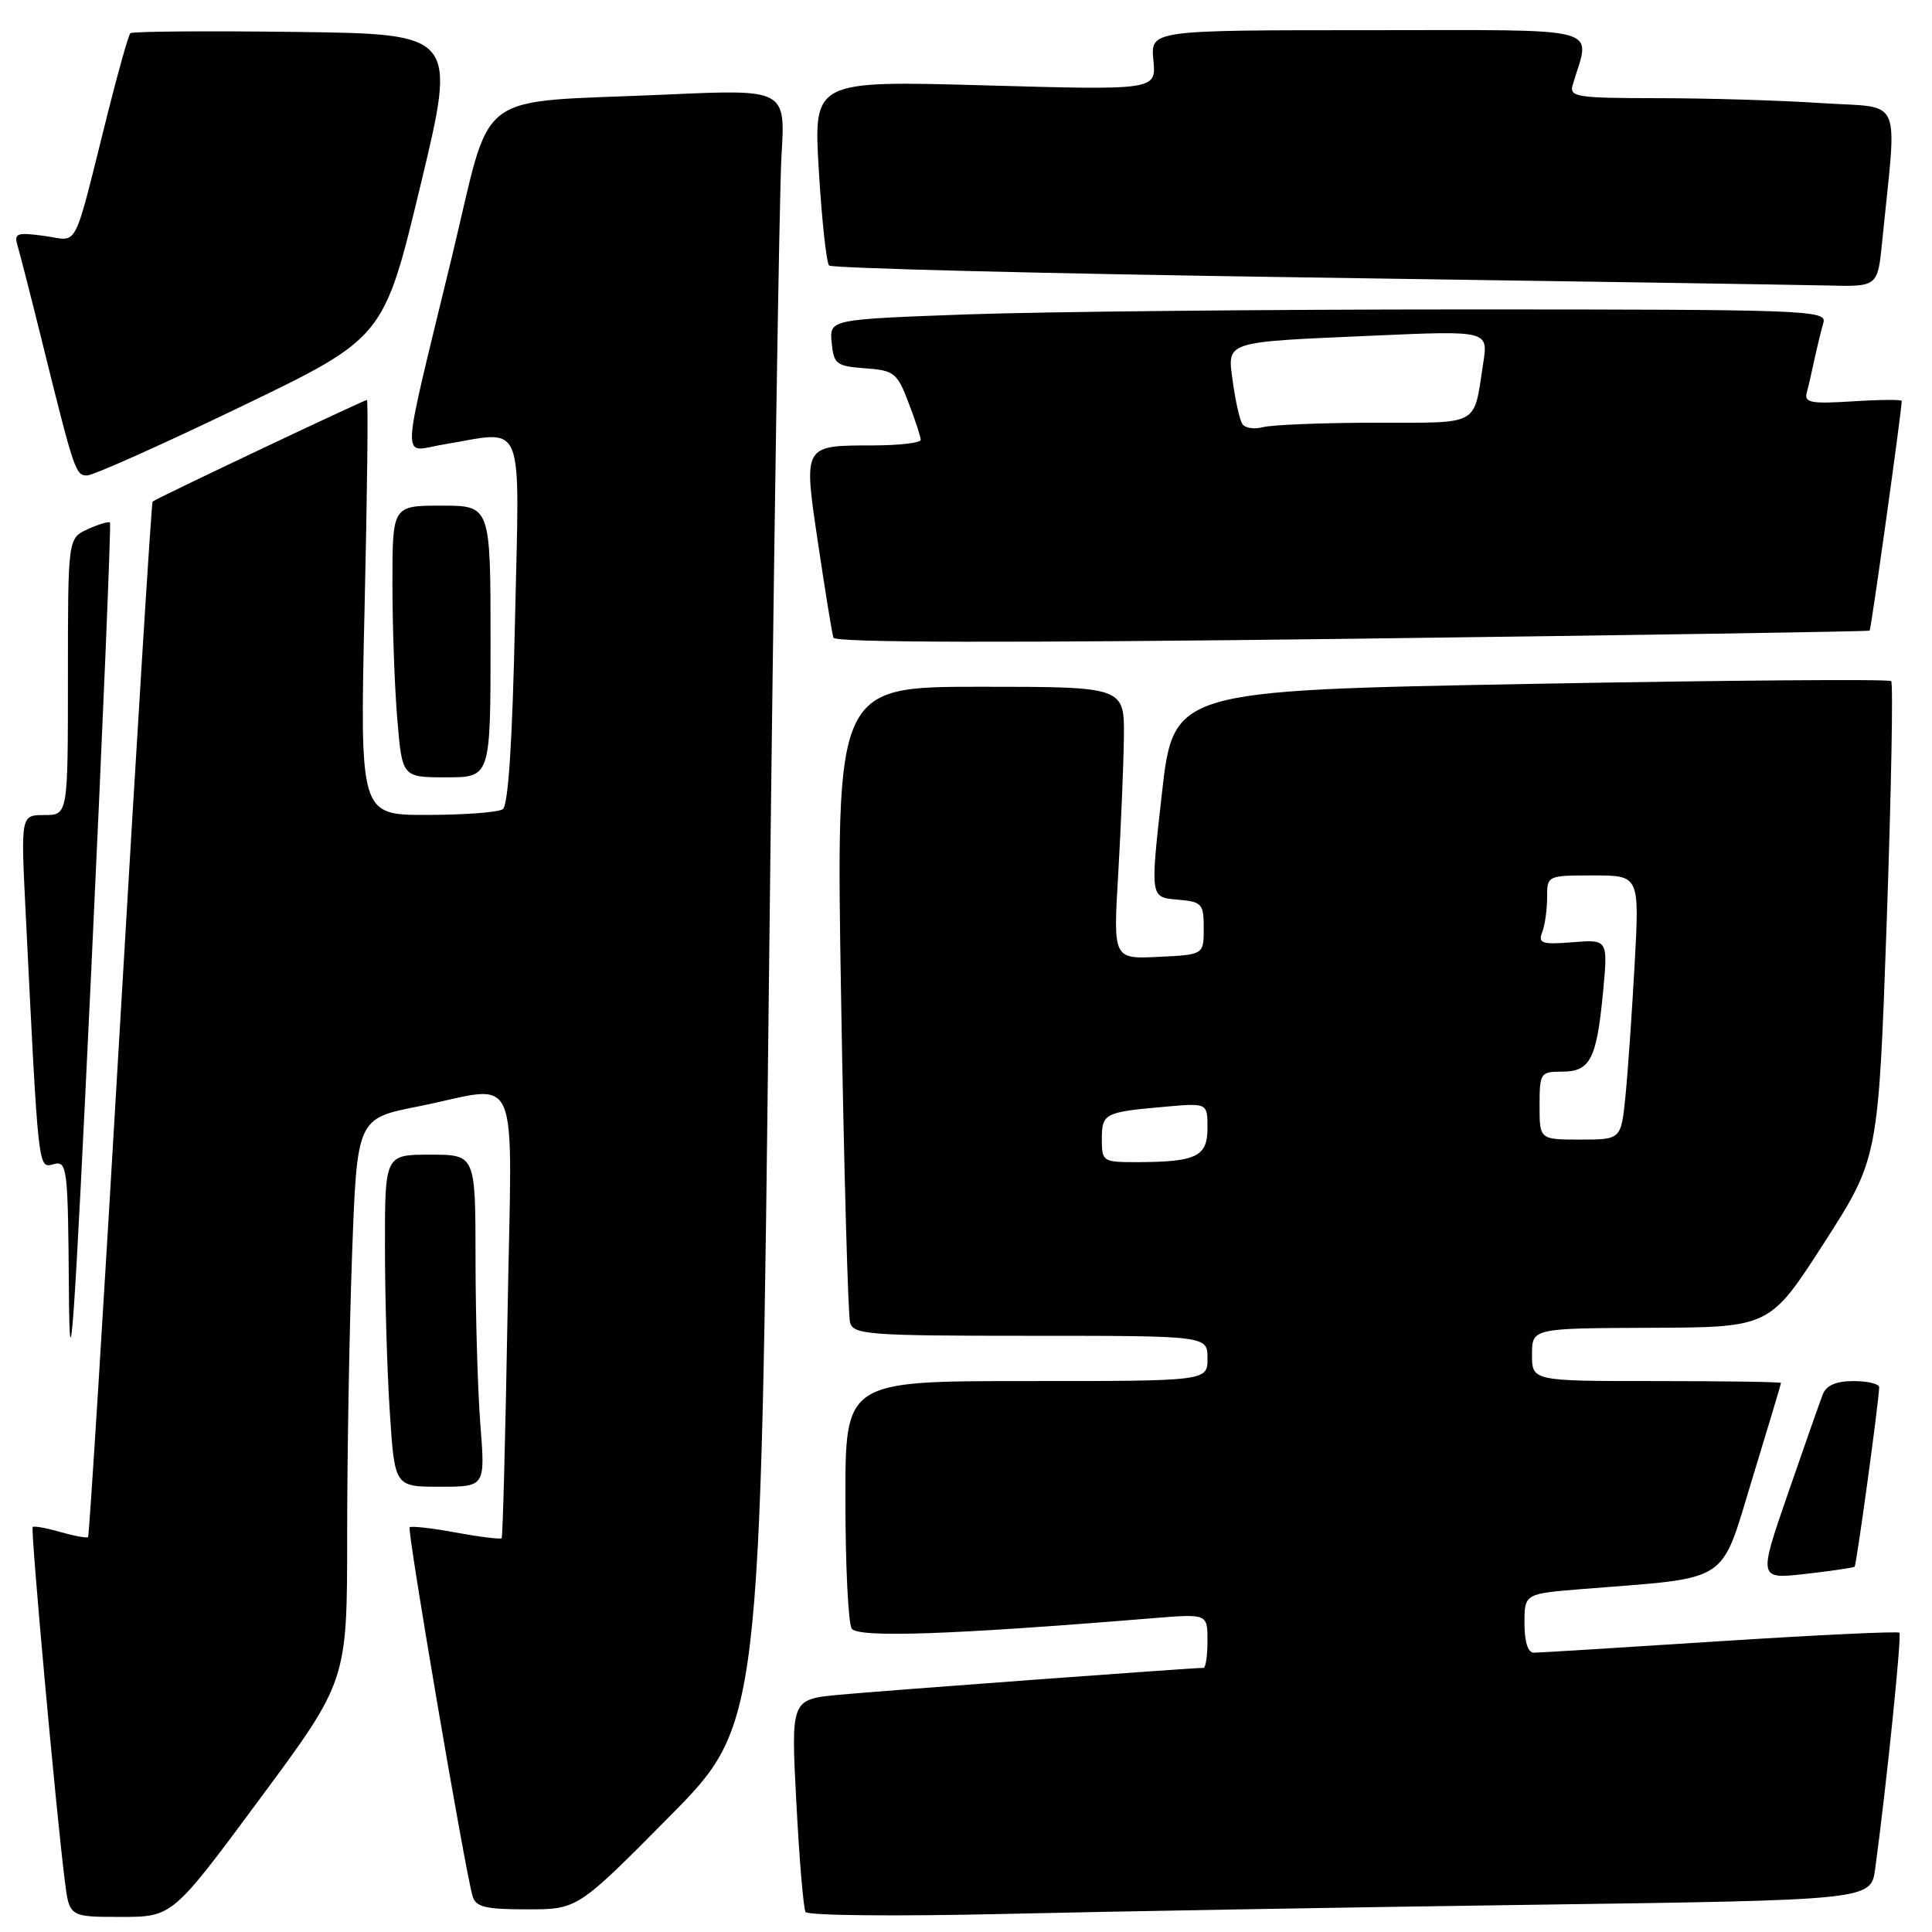 <?xml version="1.0" encoding="UTF-8" standalone="no"?>
<!DOCTYPE svg PUBLIC "-//W3C//DTD SVG 1.1//EN" "http://www.w3.org/Graphics/SVG/1.1/DTD/svg11.dtd" >
<svg xmlns="http://www.w3.org/2000/svg" xmlns:xlink="http://www.w3.org/1999/xlink" version="1.1" viewBox="0 0 256 256">
 <g >
 <path fill="currentColor"
d=" M 34.42 238.37 C 46.00 222.74 46.00 222.74 46.00 203.53 C 46.00 192.96 46.29 176.20 46.65 166.27 C 47.31 148.21 47.31 148.21 55.40 146.61 C 69.29 143.85 67.83 140.43 67.25 174.25 C 66.97 190.34 66.62 203.64 66.47 203.82 C 66.32 203.99 63.60 203.66 60.43 203.07 C 57.26 202.49 54.49 202.17 54.28 202.38 C 53.92 202.75 61.60 247.78 62.62 251.25 C 63.04 252.69 64.32 253.00 69.83 253.00 C 76.53 253.00 76.53 253.00 88.66 240.75 C 100.78 228.50 100.78 228.50 101.90 129.00 C 102.51 74.28 103.26 25.52 103.55 20.66 C 104.09 11.82 104.09 11.82 88.29 12.53 C 62.24 13.70 65.37 11.34 59.88 34.02 C 52.96 62.62 53.08 59.83 58.73 58.90 C 69.76 57.09 68.83 54.81 68.24 82.25 C 67.89 98.37 67.35 106.75 66.61 107.23 C 66.00 107.64 61.49 107.98 56.59 107.98 C 47.68 108.00 47.68 108.00 48.31 80.50 C 48.66 65.38 48.80 53.00 48.62 53.00 C 48.22 53.00 20.61 66.08 20.22 66.46 C 20.07 66.61 18.15 97.47 15.95 135.05 C 13.76 172.62 11.83 203.50 11.67 203.67 C 11.50 203.83 9.85 203.53 8.00 203.00 C 6.15 202.47 4.50 202.17 4.33 202.34 C 4.03 202.64 7.43 240.10 8.59 249.25 C 9.19 254.00 9.19 254.00 16.02 254.00 C 22.85 254.00 22.85 254.00 34.42 238.37 Z  M 203.21 252.39 C 247.91 251.77 247.91 251.77 248.47 247.63 C 249.96 236.69 252.01 216.68 251.68 216.34 C 251.47 216.14 240.77 216.64 227.90 217.47 C 215.03 218.30 203.94 218.99 203.25 218.99 C 202.46 219.00 202.00 217.56 202.00 215.09 C 202.00 211.17 202.00 211.17 209.75 210.55 C 229.53 208.97 227.88 210.04 232.17 196.00 C 234.27 189.12 235.99 183.39 235.99 183.25 C 236.00 183.11 228.57 183.00 219.50 183.00 C 203.00 183.00 203.00 183.00 203.00 179.50 C 203.00 176.00 203.00 176.00 218.75 175.94 C 234.50 175.88 234.50 175.88 241.70 164.69 C 248.89 153.50 248.89 153.50 250.00 122.13 C 250.60 104.88 250.87 90.54 250.59 90.25 C 250.31 89.97 228.80 90.14 202.79 90.62 C 155.50 91.50 155.50 91.50 153.95 105.20 C 152.41 118.90 152.41 118.90 155.95 119.20 C 159.28 119.48 159.50 119.71 159.50 123.00 C 159.50 126.50 159.50 126.50 153.50 126.79 C 147.50 127.08 147.50 127.08 148.17 115.79 C 148.53 109.58 148.87 101.46 148.92 97.75 C 149.00 91.00 149.00 91.00 129.88 91.00 C 110.76 91.00 110.76 91.00 111.45 132.25 C 111.83 154.94 112.37 174.29 112.64 175.25 C 113.09 176.85 115.11 177.00 136.57 177.00 C 160.00 177.00 160.00 177.00 160.00 180.00 C 160.00 183.00 160.00 183.00 136.00 183.00 C 112.00 183.00 112.00 183.00 112.02 198.75 C 112.02 207.41 112.40 215.08 112.85 215.79 C 113.64 217.04 125.97 216.62 152.75 214.42 C 160.00 213.83 160.00 213.83 160.00 217.41 C 160.00 219.39 159.76 221.00 159.47 221.00 C 157.90 221.00 116.54 224.06 111.15 224.57 C 104.80 225.18 104.80 225.18 105.52 238.84 C 105.91 246.35 106.46 252.88 106.74 253.35 C 107.02 253.82 118.78 253.94 132.87 253.61 C 146.97 253.28 178.62 252.73 203.21 252.39 Z  M 245.75 207.59 C 246.00 207.33 249.00 185.41 249.00 183.81 C 249.00 183.37 247.47 183.00 245.61 183.00 C 243.30 183.00 242.00 183.56 241.53 184.75 C 241.16 185.71 239.08 191.62 236.92 197.88 C 232.99 209.26 232.99 209.26 239.24 208.55 C 242.68 208.16 245.60 207.73 245.75 207.59 Z  M 63.65 188.75 C 63.30 184.21 63.01 174.31 63.01 166.75 C 63.00 153.00 63.00 153.00 57.00 153.00 C 51.00 153.00 51.00 153.00 51.01 165.25 C 51.01 171.99 51.30 181.89 51.66 187.25 C 52.30 197.00 52.30 197.00 58.30 197.00 C 64.30 197.00 64.30 197.00 63.65 188.75 Z  M 14.57 69.24 C 14.40 69.07 13.08 69.46 11.63 70.12 C 9.00 71.32 9.00 71.32 9.00 89.66 C 9.00 108.00 9.00 108.00 5.88 108.00 C 2.76 108.00 2.76 108.00 3.39 120.75 C 5.11 155.51 5.03 154.80 7.10 154.26 C 8.91 153.79 9.01 154.60 9.13 171.13 C 9.23 185.06 9.81 176.71 12.07 129.03 C 13.62 96.32 14.74 69.41 14.57 69.24 Z  M 65.00 85.00 C 65.00 67.00 65.00 67.00 58.50 67.00 C 52.00 67.00 52.00 67.00 52.00 77.35 C 52.00 83.04 52.29 91.14 52.65 95.35 C 53.29 103.00 53.29 103.00 59.15 103.00 C 65.00 103.00 65.00 103.00 65.00 85.00 Z  M 247.74 83.56 C 247.93 83.39 251.97 54.53 251.99 53.13 C 252.00 52.93 249.07 52.95 245.50 53.18 C 239.99 53.53 239.06 53.36 239.40 52.05 C 239.63 51.20 240.10 49.15 240.45 47.50 C 240.81 45.85 241.33 43.71 241.61 42.75 C 242.10 41.10 239.38 41.00 194.23 41.00 C 167.88 41.00 138.13 41.30 128.11 41.66 C 109.90 42.32 109.90 42.32 110.20 45.41 C 110.48 48.26 110.82 48.52 114.63 48.80 C 118.48 49.08 118.88 49.40 120.38 53.34 C 121.27 55.66 122.00 57.89 122.00 58.28 C 122.00 58.68 119.19 59.01 115.75 59.02 C 106.33 59.04 106.44 58.84 108.42 72.14 C 109.35 78.39 110.25 83.95 110.43 84.50 C 110.64 85.16 133.65 85.21 179.12 84.64 C 216.73 84.16 247.61 83.68 247.74 83.56 Z  M 31.93 53.88 C 50.86 44.76 50.86 44.76 55.70 24.63 C 60.54 4.50 60.54 4.50 39.12 4.23 C 27.34 4.08 17.51 4.16 17.27 4.40 C 17.03 4.64 15.72 9.26 14.36 14.67 C 9.54 33.85 10.55 31.88 5.87 31.26 C 2.19 30.76 1.83 30.90 2.34 32.60 C 2.65 33.65 4.08 39.22 5.51 45.00 C 9.85 62.52 10.01 63.00 11.54 63.00 C 12.34 63.00 21.51 58.90 31.93 53.88 Z  M 249.40 32.00 C 251.37 12.23 252.33 14.39 241.33 13.66 C 235.92 13.30 226.18 13.01 219.68 13.01 C 208.90 13.00 207.91 12.85 208.39 11.25 C 210.74 3.32 213.27 4.00 181.33 4.00 C 152.45 4.00 152.45 4.00 152.83 7.98 C 153.21 11.95 153.21 11.95 130.49 11.31 C 107.78 10.68 107.78 10.68 108.50 22.59 C 108.89 29.14 109.50 34.80 109.86 35.18 C 110.21 35.55 138.62 36.26 173.00 36.76 C 207.38 37.26 238.49 37.74 242.15 37.83 C 248.80 38.00 248.80 38.00 249.40 32.00 Z  M 146.00 150.97 C 146.00 147.53 146.33 147.36 154.25 146.66 C 160.00 146.14 160.00 146.14 160.00 149.46 C 160.00 153.25 158.54 153.96 150.75 153.99 C 146.12 154.00 146.00 153.92 146.00 150.97 Z  M 204.00 146.50 C 204.00 142.18 204.12 142.00 206.96 142.00 C 210.72 142.00 211.56 140.36 212.41 131.49 C 213.07 124.48 213.07 124.48 208.39 124.85 C 204.31 125.18 203.78 125.00 204.35 123.53 C 204.71 122.60 205.00 120.52 205.00 118.92 C 205.00 116.01 205.02 116.00 211.12 116.00 C 217.24 116.00 217.24 116.00 216.60 127.75 C 216.24 134.21 215.70 142.09 215.38 145.25 C 214.80 151.00 214.80 151.00 209.40 151.00 C 204.00 151.00 204.00 151.00 204.00 146.50 Z  M 164.61 56.17 C 164.26 55.62 163.71 53.15 163.37 50.69 C 162.61 45.13 161.91 45.36 181.85 44.48 C 197.21 43.80 197.21 43.80 196.53 48.15 C 195.22 56.59 196.30 56.00 182.18 56.01 C 175.21 56.02 168.54 56.29 167.36 56.60 C 166.19 56.92 164.95 56.72 164.61 56.17 Z "/>
</g>
</svg>